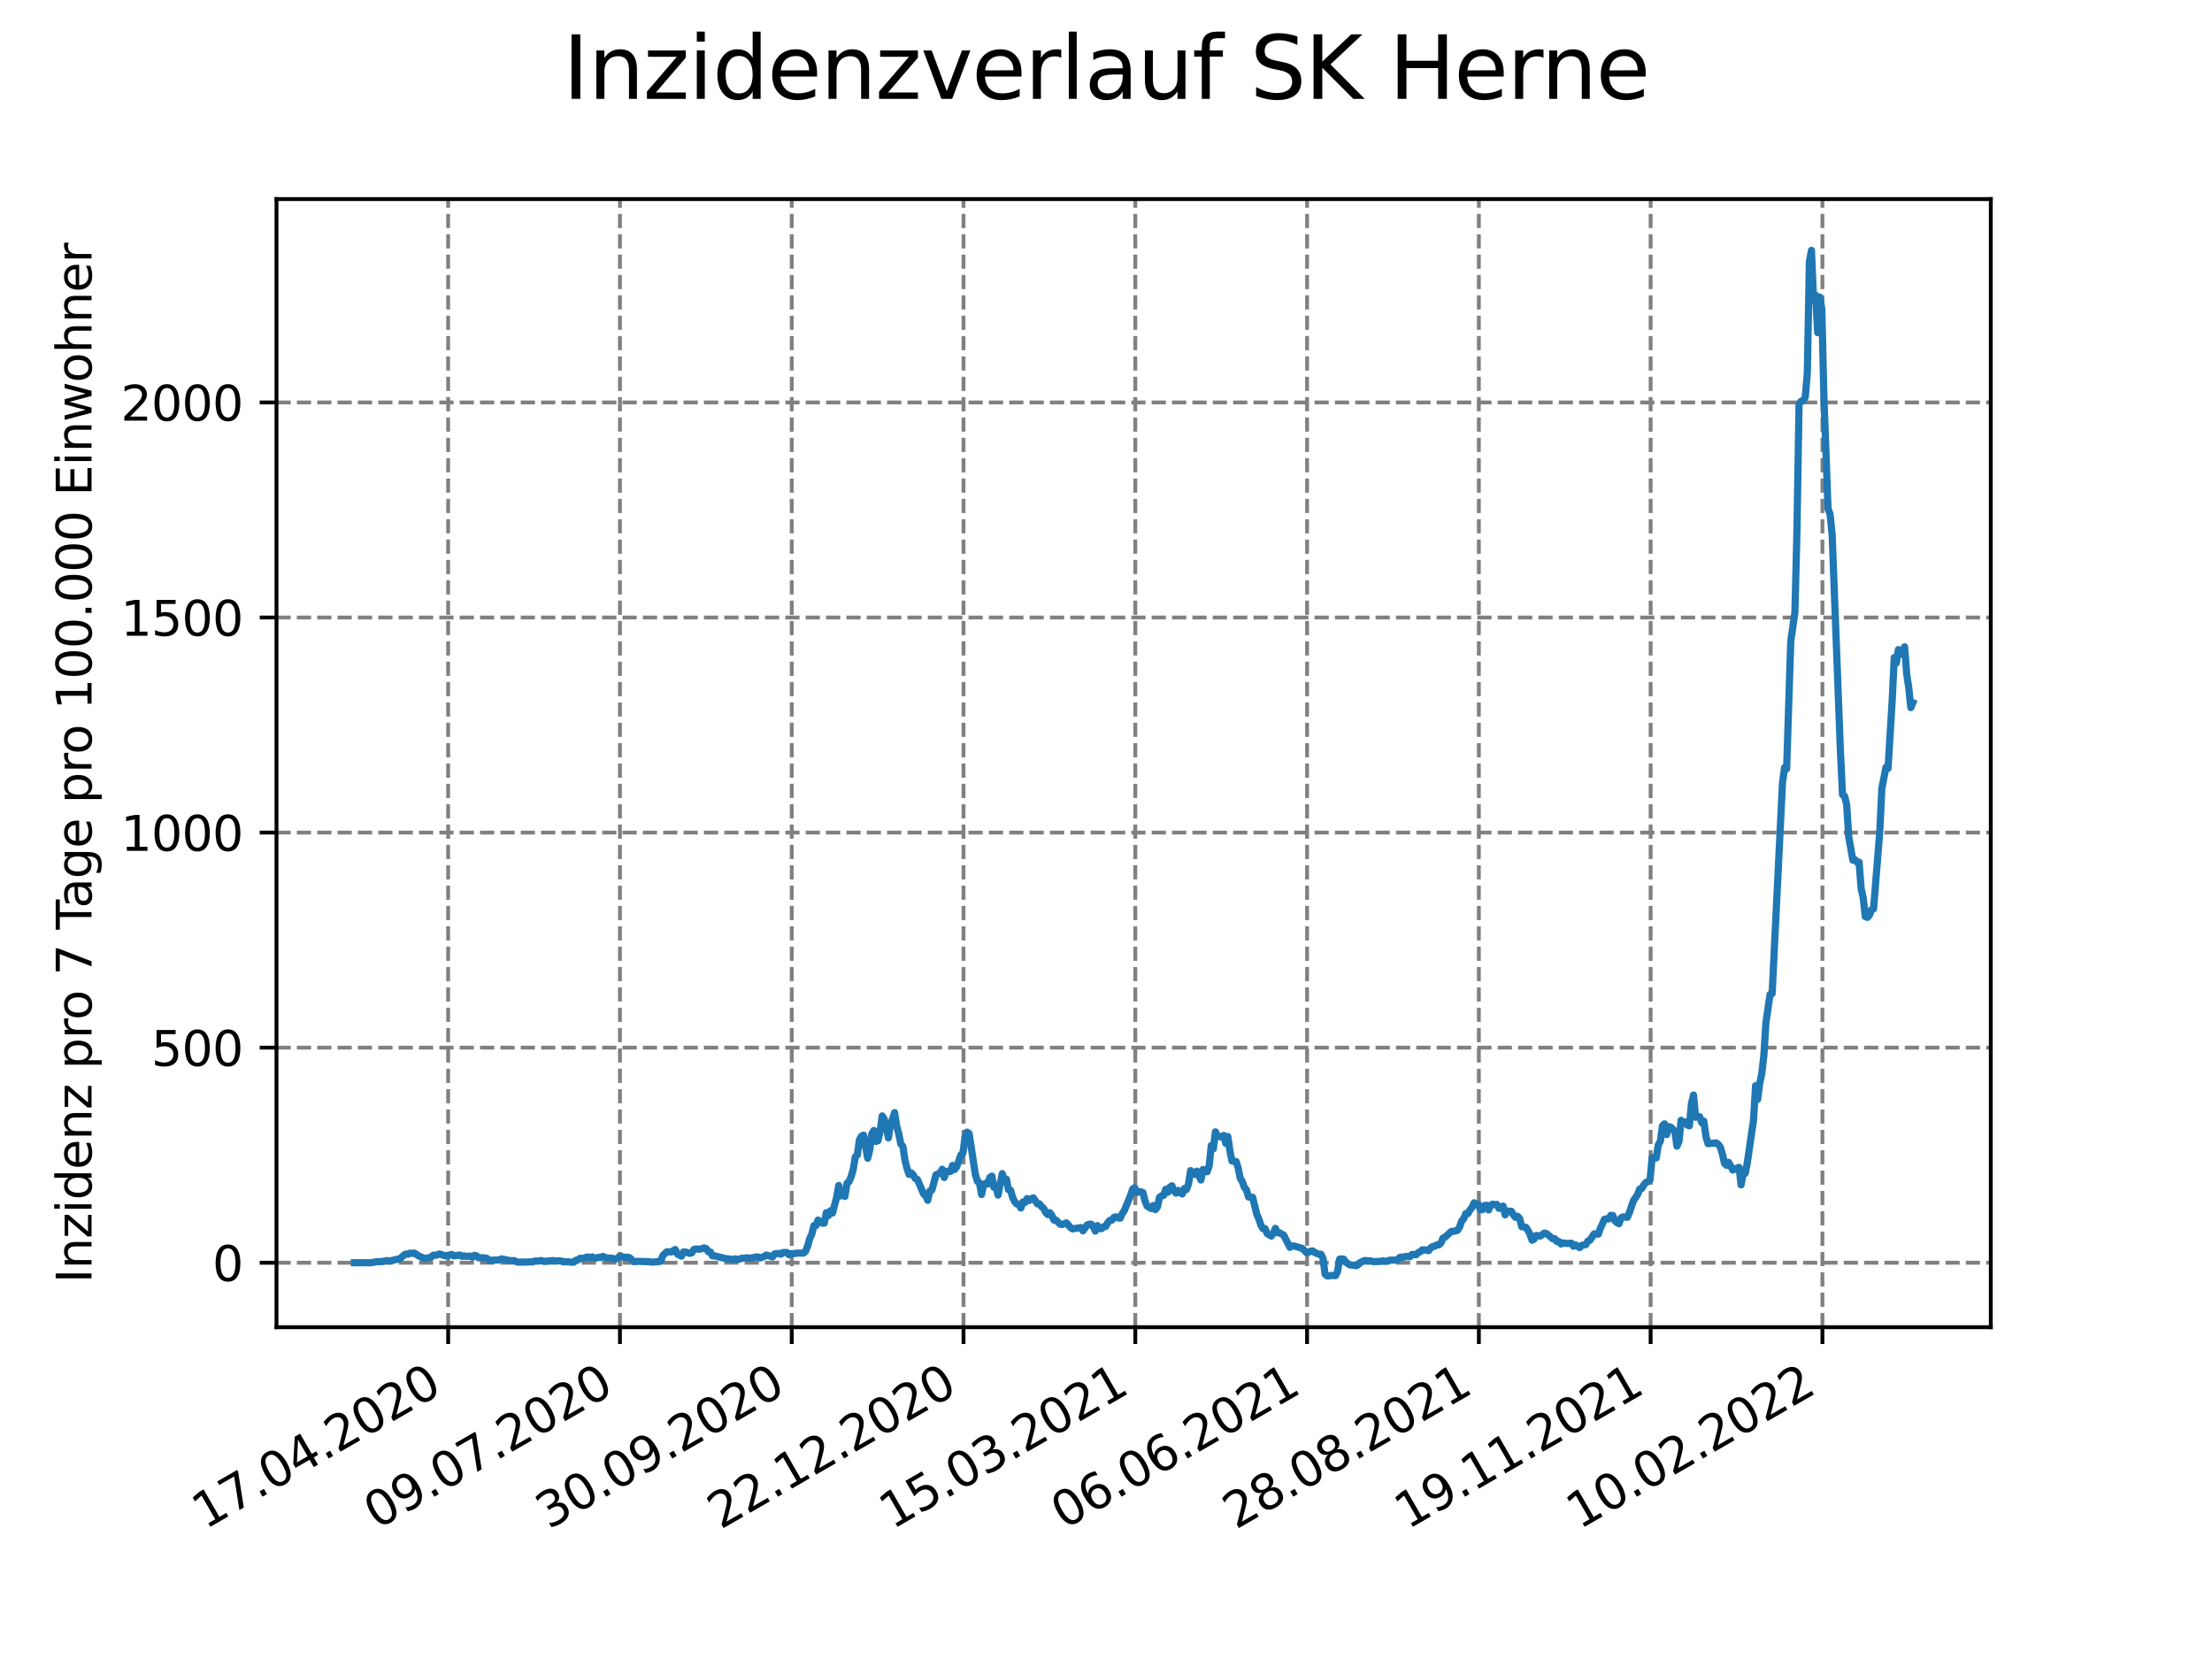 <?xml version="1.0" encoding="utf-8" standalone="no"?>
<!DOCTYPE svg PUBLIC "-//W3C//DTD SVG 1.1//EN"
  "http://www.w3.org/Graphics/SVG/1.1/DTD/svg11.dtd">
<svg xmlns:xlink="http://www.w3.org/1999/xlink" width="460.8pt" height="345.6pt" viewBox="0 0 460.8 345.6" xmlns="http://www.w3.org/2000/svg" version="1.1">
 <defs>
  <style type="text/css">*{stroke-linejoin: round; stroke-linecap: butt}</style>
 </defs>
 <g id="figure_1">
  <g id="patch_1">
   <path d="M 0 345.6 
L 460.8 345.6 
L 460.8 0 
L 0 0 
z
" style="fill: #ffffff"/>
  </g>
  <g id="axes_1">
   <g id="patch_2">
    <path d="M 57.6 276.48 
L 414.72 276.48 
L 414.72 41.472 
L 57.6 41.472 
z
" style="fill: #ffffff"/>
   </g>
   <g id="matplotlib.axis_1">
    <g id="xtick_1">
     <g id="line2d_1">
      <path d="M 93.36 276.48 
L 93.36 41.472 
" clip-path="url(#pdd5b265fa7)" style="fill: none; stroke-dasharray: 2.96,1.28; stroke-dashoffset: 0; stroke: #808080; stroke-width: 0.8"/>
     </g>
     <g id="line2d_2">
      <defs>
       <path id="m4324a66c6d" d="M 0 0 
L 0 3.5 
" style="stroke: #000000; stroke-width: 0.8"/>
      </defs>
      <g>
       <use xlink:href="#m4324a66c6d" x="93.36" y="276.48" style="stroke: #000000; stroke-width: 0.8"/>
      </g>
     </g>
     <g id="text_1">
      <!-- 17.04.2020 -->
      <g transform="translate(42.735 318.689)rotate(-30)scale(0.1 -0.1)">
       <defs>
        <path id="DejaVuSans-31" d="M 794 531 
L 1825 531 
L 1825 4091 
L 703 3866 
L 703 4441 
L 1819 4666 
L 2450 4666 
L 2450 531 
L 3481 531 
L 3481 0 
L 794 0 
L 794 531 
z
" transform="scale(0.016)"/>
        <path id="DejaVuSans-37" d="M 525 4666 
L 3525 4666 
L 3525 4397 
L 1831 0 
L 1172 0 
L 2766 4134 
L 525 4134 
L 525 4666 
z
" transform="scale(0.016)"/>
        <path id="DejaVuSans-2e" d="M 684 794 
L 1344 794 
L 1344 0 
L 684 0 
L 684 794 
z
" transform="scale(0.016)"/>
        <path id="DejaVuSans-30" d="M 2034 4250 
Q 1547 4250 1301 3770 
Q 1056 3291 1056 2328 
Q 1056 1369 1301 889 
Q 1547 409 2034 409 
Q 2525 409 2770 889 
Q 3016 1369 3016 2328 
Q 3016 3291 2770 3770 
Q 2525 4250 2034 4250 
z
M 2034 4750 
Q 2819 4750 3233 4129 
Q 3647 3509 3647 2328 
Q 3647 1150 3233 529 
Q 2819 -91 2034 -91 
Q 1250 -91 836 529 
Q 422 1150 422 2328 
Q 422 3509 836 4129 
Q 1250 4750 2034 4750 
z
" transform="scale(0.016)"/>
        <path id="DejaVuSans-34" d="M 2419 4116 
L 825 1625 
L 2419 1625 
L 2419 4116 
z
M 2253 4666 
L 3047 4666 
L 3047 1625 
L 3713 1625 
L 3713 1100 
L 3047 1100 
L 3047 0 
L 2419 0 
L 2419 1100 
L 313 1100 
L 313 1709 
L 2253 4666 
z
" transform="scale(0.016)"/>
        <path id="DejaVuSans-32" d="M 1228 531 
L 3431 531 
L 3431 0 
L 469 0 
L 469 531 
Q 828 903 1448 1529 
Q 2069 2156 2228 2338 
Q 2531 2678 2651 2914 
Q 2772 3150 2772 3378 
Q 2772 3750 2511 3984 
Q 2250 4219 1831 4219 
Q 1534 4219 1204 4116 
Q 875 4013 500 3803 
L 500 4441 
Q 881 4594 1212 4672 
Q 1544 4750 1819 4750 
Q 2544 4750 2975 4387 
Q 3406 4025 3406 3419 
Q 3406 3131 3298 2873 
Q 3191 2616 2906 2266 
Q 2828 2175 2409 1742 
Q 1991 1309 1228 531 
z
" transform="scale(0.016)"/>
       </defs>
       <use xlink:href="#DejaVuSans-31"/>
       <use xlink:href="#DejaVuSans-37" x="63.623"/>
       <use xlink:href="#DejaVuSans-2e" x="127.246"/>
       <use xlink:href="#DejaVuSans-30" x="159.033"/>
       <use xlink:href="#DejaVuSans-34" x="222.656"/>
       <use xlink:href="#DejaVuSans-2e" x="286.279"/>
       <use xlink:href="#DejaVuSans-32" x="318.066"/>
       <use xlink:href="#DejaVuSans-30" x="381.689"/>
       <use xlink:href="#DejaVuSans-32" x="445.312"/>
       <use xlink:href="#DejaVuSans-30" x="508.936"/>
      </g>
     </g>
    </g>
    <g id="xtick_2">
     <g id="line2d_3">
      <path d="M 129.145 276.48 
L 129.145 41.472 
" clip-path="url(#pdd5b265fa7)" style="fill: none; stroke-dasharray: 2.96,1.28; stroke-dashoffset: 0; stroke: #808080; stroke-width: 0.8"/>
     </g>
     <g id="line2d_4">
      <g>
       <use xlink:href="#m4324a66c6d" x="129.145" y="276.48" style="stroke: #000000; stroke-width: 0.8"/>
      </g>
     </g>
     <g id="text_2">
      <!-- 09.07.2020 -->
      <g transform="translate(78.52 318.689)rotate(-30)scale(0.1 -0.1)">
       <defs>
        <path id="DejaVuSans-39" d="M 703 97 
L 703 672 
Q 941 559 1184 500 
Q 1428 441 1663 441 
Q 2288 441 2617 861 
Q 2947 1281 2994 2138 
Q 2813 1869 2534 1725 
Q 2256 1581 1919 1581 
Q 1219 1581 811 2004 
Q 403 2428 403 3163 
Q 403 3881 828 4315 
Q 1253 4750 1959 4750 
Q 2769 4750 3195 4129 
Q 3622 3509 3622 2328 
Q 3622 1225 3098 567 
Q 2575 -91 1691 -91 
Q 1453 -91 1209 -44 
Q 966 3 703 97 
z
M 1959 2075 
Q 2384 2075 2632 2365 
Q 2881 2656 2881 3163 
Q 2881 3666 2632 3958 
Q 2384 4250 1959 4250 
Q 1534 4250 1286 3958 
Q 1038 3666 1038 3163 
Q 1038 2656 1286 2365 
Q 1534 2075 1959 2075 
z
" transform="scale(0.016)"/>
       </defs>
       <use xlink:href="#DejaVuSans-30"/>
       <use xlink:href="#DejaVuSans-39" x="63.623"/>
       <use xlink:href="#DejaVuSans-2e" x="127.246"/>
       <use xlink:href="#DejaVuSans-30" x="159.033"/>
       <use xlink:href="#DejaVuSans-37" x="222.656"/>
       <use xlink:href="#DejaVuSans-2e" x="286.279"/>
       <use xlink:href="#DejaVuSans-32" x="318.066"/>
       <use xlink:href="#DejaVuSans-30" x="381.689"/>
       <use xlink:href="#DejaVuSans-32" x="445.312"/>
       <use xlink:href="#DejaVuSans-30" x="508.936"/>
      </g>
     </g>
    </g>
    <g id="xtick_3">
     <g id="line2d_5">
      <path d="M 164.931 276.48 
L 164.931 41.472 
" clip-path="url(#pdd5b265fa7)" style="fill: none; stroke-dasharray: 2.96,1.28; stroke-dashoffset: 0; stroke: #808080; stroke-width: 0.8"/>
     </g>
     <g id="line2d_6">
      <g>
       <use xlink:href="#m4324a66c6d" x="164.931" y="276.48" style="stroke: #000000; stroke-width: 0.8"/>
      </g>
     </g>
     <g id="text_3">
      <!-- 30.09.2020 -->
      <g transform="translate(114.306 318.689)rotate(-30)scale(0.1 -0.1)">
       <defs>
        <path id="DejaVuSans-33" d="M 2597 2516 
Q 3050 2419 3304 2112 
Q 3559 1806 3559 1356 
Q 3559 666 3084 287 
Q 2609 -91 1734 -91 
Q 1441 -91 1130 -33 
Q 819 25 488 141 
L 488 750 
Q 750 597 1062 519 
Q 1375 441 1716 441 
Q 2309 441 2620 675 
Q 2931 909 2931 1356 
Q 2931 1769 2642 2001 
Q 2353 2234 1838 2234 
L 1294 2234 
L 1294 2753 
L 1863 2753 
Q 2328 2753 2575 2939 
Q 2822 3125 2822 3475 
Q 2822 3834 2567 4026 
Q 2313 4219 1838 4219 
Q 1578 4219 1281 4162 
Q 984 4106 628 3988 
L 628 4550 
Q 988 4650 1302 4700 
Q 1616 4750 1894 4750 
Q 2613 4750 3031 4423 
Q 3450 4097 3450 3541 
Q 3450 3153 3228 2886 
Q 3006 2619 2597 2516 
z
" transform="scale(0.016)"/>
       </defs>
       <use xlink:href="#DejaVuSans-33"/>
       <use xlink:href="#DejaVuSans-30" x="63.623"/>
       <use xlink:href="#DejaVuSans-2e" x="127.246"/>
       <use xlink:href="#DejaVuSans-30" x="159.033"/>
       <use xlink:href="#DejaVuSans-39" x="222.656"/>
       <use xlink:href="#DejaVuSans-2e" x="286.279"/>
       <use xlink:href="#DejaVuSans-32" x="318.066"/>
       <use xlink:href="#DejaVuSans-30" x="381.689"/>
       <use xlink:href="#DejaVuSans-32" x="445.312"/>
       <use xlink:href="#DejaVuSans-30" x="508.936"/>
      </g>
     </g>
    </g>
    <g id="xtick_4">
     <g id="line2d_7">
      <path d="M 200.716 276.48 
L 200.716 41.472 
" clip-path="url(#pdd5b265fa7)" style="fill: none; stroke-dasharray: 2.96,1.28; stroke-dashoffset: 0; stroke: #808080; stroke-width: 0.8"/>
     </g>
     <g id="line2d_8">
      <g>
       <use xlink:href="#m4324a66c6d" x="200.716" y="276.48" style="stroke: #000000; stroke-width: 0.8"/>
      </g>
     </g>
     <g id="text_4">
      <!-- 22.12.2020 -->
      <g transform="translate(150.091 318.689)rotate(-30)scale(0.1 -0.1)">
       <use xlink:href="#DejaVuSans-32"/>
       <use xlink:href="#DejaVuSans-32" x="63.623"/>
       <use xlink:href="#DejaVuSans-2e" x="127.246"/>
       <use xlink:href="#DejaVuSans-31" x="159.033"/>
       <use xlink:href="#DejaVuSans-32" x="222.656"/>
       <use xlink:href="#DejaVuSans-2e" x="286.279"/>
       <use xlink:href="#DejaVuSans-32" x="318.066"/>
       <use xlink:href="#DejaVuSans-30" x="381.689"/>
       <use xlink:href="#DejaVuSans-32" x="445.312"/>
       <use xlink:href="#DejaVuSans-30" x="508.936"/>
      </g>
     </g>
    </g>
    <g id="xtick_5">
     <g id="line2d_9">
      <path d="M 236.501 276.48 
L 236.501 41.472 
" clip-path="url(#pdd5b265fa7)" style="fill: none; stroke-dasharray: 2.96,1.28; stroke-dashoffset: 0; stroke: #808080; stroke-width: 0.8"/>
     </g>
     <g id="line2d_10">
      <g>
       <use xlink:href="#m4324a66c6d" x="236.501" y="276.48" style="stroke: #000000; stroke-width: 0.8"/>
      </g>
     </g>
     <g id="text_5">
      <!-- 15.03.2021 -->
      <g transform="translate(185.876 318.689)rotate(-30)scale(0.1 -0.1)">
       <defs>
        <path id="DejaVuSans-35" d="M 691 4666 
L 3169 4666 
L 3169 4134 
L 1269 4134 
L 1269 2991 
Q 1406 3038 1543 3061 
Q 1681 3084 1819 3084 
Q 2600 3084 3056 2656 
Q 3513 2228 3513 1497 
Q 3513 744 3044 326 
Q 2575 -91 1722 -91 
Q 1428 -91 1123 -41 
Q 819 9 494 109 
L 494 744 
Q 775 591 1075 516 
Q 1375 441 1709 441 
Q 2250 441 2565 725 
Q 2881 1009 2881 1497 
Q 2881 1984 2565 2268 
Q 2250 2553 1709 2553 
Q 1456 2553 1204 2497 
Q 953 2441 691 2322 
L 691 4666 
z
" transform="scale(0.016)"/>
       </defs>
       <use xlink:href="#DejaVuSans-31"/>
       <use xlink:href="#DejaVuSans-35" x="63.623"/>
       <use xlink:href="#DejaVuSans-2e" x="127.246"/>
       <use xlink:href="#DejaVuSans-30" x="159.033"/>
       <use xlink:href="#DejaVuSans-33" x="222.656"/>
       <use xlink:href="#DejaVuSans-2e" x="286.279"/>
       <use xlink:href="#DejaVuSans-32" x="318.066"/>
       <use xlink:href="#DejaVuSans-30" x="381.689"/>
       <use xlink:href="#DejaVuSans-32" x="445.312"/>
       <use xlink:href="#DejaVuSans-31" x="508.936"/>
      </g>
     </g>
    </g>
    <g id="xtick_6">
     <g id="line2d_11">
      <path d="M 272.287 276.48 
L 272.287 41.472 
" clip-path="url(#pdd5b265fa7)" style="fill: none; stroke-dasharray: 2.96,1.28; stroke-dashoffset: 0; stroke: #808080; stroke-width: 0.8"/>
     </g>
     <g id="line2d_12">
      <g>
       <use xlink:href="#m4324a66c6d" x="272.287" y="276.48" style="stroke: #000000; stroke-width: 0.8"/>
      </g>
     </g>
     <g id="text_6">
      <!-- 06.06.2021 -->
      <g transform="translate(221.661 318.689)rotate(-30)scale(0.1 -0.1)">
       <defs>
        <path id="DejaVuSans-36" d="M 2113 2584 
Q 1688 2584 1439 2293 
Q 1191 2003 1191 1497 
Q 1191 994 1439 701 
Q 1688 409 2113 409 
Q 2538 409 2786 701 
Q 3034 994 3034 1497 
Q 3034 2003 2786 2293 
Q 2538 2584 2113 2584 
z
M 3366 4563 
L 3366 3988 
Q 3128 4100 2886 4159 
Q 2644 4219 2406 4219 
Q 1781 4219 1451 3797 
Q 1122 3375 1075 2522 
Q 1259 2794 1537 2939 
Q 1816 3084 2150 3084 
Q 2853 3084 3261 2657 
Q 3669 2231 3669 1497 
Q 3669 778 3244 343 
Q 2819 -91 2113 -91 
Q 1303 -91 875 529 
Q 447 1150 447 2328 
Q 447 3434 972 4092 
Q 1497 4750 2381 4750 
Q 2619 4750 2861 4703 
Q 3103 4656 3366 4563 
z
" transform="scale(0.016)"/>
       </defs>
       <use xlink:href="#DejaVuSans-30"/>
       <use xlink:href="#DejaVuSans-36" x="63.623"/>
       <use xlink:href="#DejaVuSans-2e" x="127.246"/>
       <use xlink:href="#DejaVuSans-30" x="159.033"/>
       <use xlink:href="#DejaVuSans-36" x="222.656"/>
       <use xlink:href="#DejaVuSans-2e" x="286.279"/>
       <use xlink:href="#DejaVuSans-32" x="318.066"/>
       <use xlink:href="#DejaVuSans-30" x="381.689"/>
       <use xlink:href="#DejaVuSans-32" x="445.312"/>
       <use xlink:href="#DejaVuSans-31" x="508.936"/>
      </g>
     </g>
    </g>
    <g id="xtick_7">
     <g id="line2d_13">
      <path d="M 308.072 276.48 
L 308.072 41.472 
" clip-path="url(#pdd5b265fa7)" style="fill: none; stroke-dasharray: 2.96,1.28; stroke-dashoffset: 0; stroke: #808080; stroke-width: 0.8"/>
     </g>
     <g id="line2d_14">
      <g>
       <use xlink:href="#m4324a66c6d" x="308.072" y="276.48" style="stroke: #000000; stroke-width: 0.8"/>
      </g>
     </g>
     <g id="text_7">
      <!-- 28.08.2021 -->
      <g transform="translate(257.447 318.689)rotate(-30)scale(0.1 -0.1)">
       <defs>
        <path id="DejaVuSans-38" d="M 2034 2216 
Q 1584 2216 1326 1975 
Q 1069 1734 1069 1313 
Q 1069 891 1326 650 
Q 1584 409 2034 409 
Q 2484 409 2743 651 
Q 3003 894 3003 1313 
Q 3003 1734 2745 1975 
Q 2488 2216 2034 2216 
z
M 1403 2484 
Q 997 2584 770 2862 
Q 544 3141 544 3541 
Q 544 4100 942 4425 
Q 1341 4750 2034 4750 
Q 2731 4750 3128 4425 
Q 3525 4100 3525 3541 
Q 3525 3141 3298 2862 
Q 3072 2584 2669 2484 
Q 3125 2378 3379 2068 
Q 3634 1759 3634 1313 
Q 3634 634 3220 271 
Q 2806 -91 2034 -91 
Q 1263 -91 848 271 
Q 434 634 434 1313 
Q 434 1759 690 2068 
Q 947 2378 1403 2484 
z
M 1172 3481 
Q 1172 3119 1398 2916 
Q 1625 2713 2034 2713 
Q 2441 2713 2670 2916 
Q 2900 3119 2900 3481 
Q 2900 3844 2670 4047 
Q 2441 4250 2034 4250 
Q 1625 4250 1398 4047 
Q 1172 3844 1172 3481 
z
" transform="scale(0.016)"/>
       </defs>
       <use xlink:href="#DejaVuSans-32"/>
       <use xlink:href="#DejaVuSans-38" x="63.623"/>
       <use xlink:href="#DejaVuSans-2e" x="127.246"/>
       <use xlink:href="#DejaVuSans-30" x="159.033"/>
       <use xlink:href="#DejaVuSans-38" x="222.656"/>
       <use xlink:href="#DejaVuSans-2e" x="286.279"/>
       <use xlink:href="#DejaVuSans-32" x="318.066"/>
       <use xlink:href="#DejaVuSans-30" x="381.689"/>
       <use xlink:href="#DejaVuSans-32" x="445.312"/>
       <use xlink:href="#DejaVuSans-31" x="508.936"/>
      </g>
     </g>
    </g>
    <g id="xtick_8">
     <g id="line2d_15">
      <path d="M 343.857 276.48 
L 343.857 41.472 
" clip-path="url(#pdd5b265fa7)" style="fill: none; stroke-dasharray: 2.96,1.28; stroke-dashoffset: 0; stroke: #808080; stroke-width: 0.8"/>
     </g>
     <g id="line2d_16">
      <g>
       <use xlink:href="#m4324a66c6d" x="343.857" y="276.48" style="stroke: #000000; stroke-width: 0.8"/>
      </g>
     </g>
     <g id="text_8">
      <!-- 19.11.2021 -->
      <g transform="translate(293.232 318.689)rotate(-30)scale(0.1 -0.1)">
       <use xlink:href="#DejaVuSans-31"/>
       <use xlink:href="#DejaVuSans-39" x="63.623"/>
       <use xlink:href="#DejaVuSans-2e" x="127.246"/>
       <use xlink:href="#DejaVuSans-31" x="159.033"/>
       <use xlink:href="#DejaVuSans-31" x="222.656"/>
       <use xlink:href="#DejaVuSans-2e" x="286.279"/>
       <use xlink:href="#DejaVuSans-32" x="318.066"/>
       <use xlink:href="#DejaVuSans-30" x="381.689"/>
       <use xlink:href="#DejaVuSans-32" x="445.312"/>
       <use xlink:href="#DejaVuSans-31" x="508.936"/>
      </g>
     </g>
    </g>
    <g id="xtick_9">
     <g id="line2d_17">
      <path d="M 379.643 276.48 
L 379.643 41.472 
" clip-path="url(#pdd5b265fa7)" style="fill: none; stroke-dasharray: 2.96,1.28; stroke-dashoffset: 0; stroke: #808080; stroke-width: 0.8"/>
     </g>
     <g id="line2d_18">
      <g>
       <use xlink:href="#m4324a66c6d" x="379.643" y="276.48" style="stroke: #000000; stroke-width: 0.8"/>
      </g>
     </g>
     <g id="text_9">
      <!-- 10.02.2022 -->
      <g transform="translate(329.017 318.689)rotate(-30)scale(0.1 -0.1)">
       <use xlink:href="#DejaVuSans-31"/>
       <use xlink:href="#DejaVuSans-30" x="63.623"/>
       <use xlink:href="#DejaVuSans-2e" x="127.246"/>
       <use xlink:href="#DejaVuSans-30" x="159.033"/>
       <use xlink:href="#DejaVuSans-32" x="222.656"/>
       <use xlink:href="#DejaVuSans-2e" x="286.279"/>
       <use xlink:href="#DejaVuSans-32" x="318.066"/>
       <use xlink:href="#DejaVuSans-30" x="381.689"/>
       <use xlink:href="#DejaVuSans-32" x="445.312"/>
       <use xlink:href="#DejaVuSans-32" x="508.936"/>
      </g>
     </g>
    </g>
   </g>
   <g id="matplotlib.axis_2">
    <g id="ytick_1">
     <g id="line2d_19">
      <path d="M 57.6 263.049 
L 414.72 263.049 
" clip-path="url(#pdd5b265fa7)" style="fill: none; stroke-dasharray: 2.96,1.28; stroke-dashoffset: 0; stroke: #808080; stroke-width: 0.8"/>
     </g>
     <g id="line2d_20">
      <defs>
       <path id="md3fdc25070" d="M 0 0 
L -3.5 0 
" style="stroke: #000000; stroke-width: 0.8"/>
      </defs>
      <g>
       <use xlink:href="#md3fdc25070" x="57.6" y="263.049" style="stroke: #000000; stroke-width: 0.8"/>
      </g>
     </g>
     <g id="text_10">
      <!-- 0 -->
      <g transform="translate(44.237 266.848)scale(0.1 -0.1)">
       <use xlink:href="#DejaVuSans-30"/>
      </g>
     </g>
    </g>
    <g id="ytick_2">
     <g id="line2d_21">
      <path d="M 57.6 218.244 
L 414.72 218.244 
" clip-path="url(#pdd5b265fa7)" style="fill: none; stroke-dasharray: 2.96,1.28; stroke-dashoffset: 0; stroke: #808080; stroke-width: 0.8"/>
     </g>
     <g id="line2d_22">
      <g>
       <use xlink:href="#md3fdc25070" x="57.6" y="218.244" style="stroke: #000000; stroke-width: 0.8"/>
      </g>
     </g>
     <g id="text_11">
      <!-- 500 -->
      <g transform="translate(31.512 222.043)scale(0.1 -0.1)">
       <use xlink:href="#DejaVuSans-35"/>
       <use xlink:href="#DejaVuSans-30" x="63.623"/>
       <use xlink:href="#DejaVuSans-30" x="127.246"/>
      </g>
     </g>
    </g>
    <g id="ytick_3">
     <g id="line2d_23">
      <path d="M 57.6 173.439 
L 414.72 173.439 
" clip-path="url(#pdd5b265fa7)" style="fill: none; stroke-dasharray: 2.96,1.28; stroke-dashoffset: 0; stroke: #808080; stroke-width: 0.8"/>
     </g>
     <g id="line2d_24">
      <g>
       <use xlink:href="#md3fdc25070" x="57.6" y="173.439" style="stroke: #000000; stroke-width: 0.8"/>
      </g>
     </g>
     <g id="text_12">
      <!-- 1000 -->
      <g transform="translate(25.15 177.238)scale(0.1 -0.1)">
       <use xlink:href="#DejaVuSans-31"/>
       <use xlink:href="#DejaVuSans-30" x="63.623"/>
       <use xlink:href="#DejaVuSans-30" x="127.246"/>
       <use xlink:href="#DejaVuSans-30" x="190.869"/>
      </g>
     </g>
    </g>
    <g id="ytick_4">
     <g id="line2d_25">
      <path d="M 57.6 128.634 
L 414.72 128.634 
" clip-path="url(#pdd5b265fa7)" style="fill: none; stroke-dasharray: 2.96,1.28; stroke-dashoffset: 0; stroke: #808080; stroke-width: 0.8"/>
     </g>
     <g id="line2d_26">
      <g>
       <use xlink:href="#md3fdc25070" x="57.6" y="128.634" style="stroke: #000000; stroke-width: 0.8"/>
      </g>
     </g>
     <g id="text_13">
      <!-- 1500 -->
      <g transform="translate(25.15 132.434)scale(0.1 -0.1)">
       <use xlink:href="#DejaVuSans-31"/>
       <use xlink:href="#DejaVuSans-35" x="63.623"/>
       <use xlink:href="#DejaVuSans-30" x="127.246"/>
       <use xlink:href="#DejaVuSans-30" x="190.869"/>
      </g>
     </g>
    </g>
    <g id="ytick_5">
     <g id="line2d_27">
      <path d="M 57.6 83.83 
L 414.72 83.83 
" clip-path="url(#pdd5b265fa7)" style="fill: none; stroke-dasharray: 2.96,1.28; stroke-dashoffset: 0; stroke: #808080; stroke-width: 0.8"/>
     </g>
     <g id="line2d_28">
      <g>
       <use xlink:href="#md3fdc25070" x="57.6" y="83.83" style="stroke: #000000; stroke-width: 0.8"/>
      </g>
     </g>
     <g id="text_14">
      <!-- 2000 -->
      <g transform="translate(25.15 87.629)scale(0.1 -0.1)">
       <use xlink:href="#DejaVuSans-32"/>
       <use xlink:href="#DejaVuSans-30" x="63.623"/>
       <use xlink:href="#DejaVuSans-30" x="127.246"/>
       <use xlink:href="#DejaVuSans-30" x="190.869"/>
      </g>
     </g>
    </g>
    <g id="text_15">
     <!-- Inzidenz pro 7 Tage pro 100.000 Einwohner -->
     <g transform="translate(19.07 267.301)rotate(-90)scale(0.1 -0.1)">
      <defs>
       <path id="DejaVuSans-49" d="M 628 4666 
L 1259 4666 
L 1259 0 
L 628 0 
L 628 4666 
z
" transform="scale(0.016)"/>
       <path id="DejaVuSans-6e" d="M 3513 2113 
L 3513 0 
L 2938 0 
L 2938 2094 
Q 2938 2591 2744 2837 
Q 2550 3084 2163 3084 
Q 1697 3084 1428 2787 
Q 1159 2491 1159 1978 
L 1159 0 
L 581 0 
L 581 3500 
L 1159 3500 
L 1159 2956 
Q 1366 3272 1645 3428 
Q 1925 3584 2291 3584 
Q 2894 3584 3203 3211 
Q 3513 2838 3513 2113 
z
" transform="scale(0.016)"/>
       <path id="DejaVuSans-7a" d="M 353 3500 
L 3084 3500 
L 3084 2975 
L 922 459 
L 3084 459 
L 3084 0 
L 275 0 
L 275 525 
L 2438 3041 
L 353 3041 
L 353 3500 
z
" transform="scale(0.016)"/>
       <path id="DejaVuSans-69" d="M 603 3500 
L 1178 3500 
L 1178 0 
L 603 0 
L 603 3500 
z
M 603 4863 
L 1178 4863 
L 1178 4134 
L 603 4134 
L 603 4863 
z
" transform="scale(0.016)"/>
       <path id="DejaVuSans-64" d="M 2906 2969 
L 2906 4863 
L 3481 4863 
L 3481 0 
L 2906 0 
L 2906 525 
Q 2725 213 2448 61 
Q 2172 -91 1784 -91 
Q 1150 -91 751 415 
Q 353 922 353 1747 
Q 353 2572 751 3078 
Q 1150 3584 1784 3584 
Q 2172 3584 2448 3432 
Q 2725 3281 2906 2969 
z
M 947 1747 
Q 947 1113 1208 752 
Q 1469 391 1925 391 
Q 2381 391 2643 752 
Q 2906 1113 2906 1747 
Q 2906 2381 2643 2742 
Q 2381 3103 1925 3103 
Q 1469 3103 1208 2742 
Q 947 2381 947 1747 
z
" transform="scale(0.016)"/>
       <path id="DejaVuSans-65" d="M 3597 1894 
L 3597 1613 
L 953 1613 
Q 991 1019 1311 708 
Q 1631 397 2203 397 
Q 2534 397 2845 478 
Q 3156 559 3463 722 
L 3463 178 
Q 3153 47 2828 -22 
Q 2503 -91 2169 -91 
Q 1331 -91 842 396 
Q 353 884 353 1716 
Q 353 2575 817 3079 
Q 1281 3584 2069 3584 
Q 2775 3584 3186 3129 
Q 3597 2675 3597 1894 
z
M 3022 2063 
Q 3016 2534 2758 2815 
Q 2500 3097 2075 3097 
Q 1594 3097 1305 2825 
Q 1016 2553 972 2059 
L 3022 2063 
z
" transform="scale(0.016)"/>
       <path id="DejaVuSans-20" transform="scale(0.016)"/>
       <path id="DejaVuSans-70" d="M 1159 525 
L 1159 -1331 
L 581 -1331 
L 581 3500 
L 1159 3500 
L 1159 2969 
Q 1341 3281 1617 3432 
Q 1894 3584 2278 3584 
Q 2916 3584 3314 3078 
Q 3713 2572 3713 1747 
Q 3713 922 3314 415 
Q 2916 -91 2278 -91 
Q 1894 -91 1617 61 
Q 1341 213 1159 525 
z
M 3116 1747 
Q 3116 2381 2855 2742 
Q 2594 3103 2138 3103 
Q 1681 3103 1420 2742 
Q 1159 2381 1159 1747 
Q 1159 1113 1420 752 
Q 1681 391 2138 391 
Q 2594 391 2855 752 
Q 3116 1113 3116 1747 
z
" transform="scale(0.016)"/>
       <path id="DejaVuSans-72" d="M 2631 2963 
Q 2534 3019 2420 3045 
Q 2306 3072 2169 3072 
Q 1681 3072 1420 2755 
Q 1159 2438 1159 1844 
L 1159 0 
L 581 0 
L 581 3500 
L 1159 3500 
L 1159 2956 
Q 1341 3275 1631 3429 
Q 1922 3584 2338 3584 
Q 2397 3584 2469 3576 
Q 2541 3569 2628 3553 
L 2631 2963 
z
" transform="scale(0.016)"/>
       <path id="DejaVuSans-6f" d="M 1959 3097 
Q 1497 3097 1228 2736 
Q 959 2375 959 1747 
Q 959 1119 1226 758 
Q 1494 397 1959 397 
Q 2419 397 2687 759 
Q 2956 1122 2956 1747 
Q 2956 2369 2687 2733 
Q 2419 3097 1959 3097 
z
M 1959 3584 
Q 2709 3584 3137 3096 
Q 3566 2609 3566 1747 
Q 3566 888 3137 398 
Q 2709 -91 1959 -91 
Q 1206 -91 779 398 
Q 353 888 353 1747 
Q 353 2609 779 3096 
Q 1206 3584 1959 3584 
z
" transform="scale(0.016)"/>
       <path id="DejaVuSans-54" d="M -19 4666 
L 3928 4666 
L 3928 4134 
L 2272 4134 
L 2272 0 
L 1638 0 
L 1638 4134 
L -19 4134 
L -19 4666 
z
" transform="scale(0.016)"/>
       <path id="DejaVuSans-61" d="M 2194 1759 
Q 1497 1759 1228 1600 
Q 959 1441 959 1056 
Q 959 750 1161 570 
Q 1363 391 1709 391 
Q 2188 391 2477 730 
Q 2766 1069 2766 1631 
L 2766 1759 
L 2194 1759 
z
M 3341 1997 
L 3341 0 
L 2766 0 
L 2766 531 
Q 2569 213 2275 61 
Q 1981 -91 1556 -91 
Q 1019 -91 701 211 
Q 384 513 384 1019 
Q 384 1609 779 1909 
Q 1175 2209 1959 2209 
L 2766 2209 
L 2766 2266 
Q 2766 2663 2505 2880 
Q 2244 3097 1772 3097 
Q 1472 3097 1187 3025 
Q 903 2953 641 2809 
L 641 3341 
Q 956 3463 1253 3523 
Q 1550 3584 1831 3584 
Q 2591 3584 2966 3190 
Q 3341 2797 3341 1997 
z
" transform="scale(0.016)"/>
       <path id="DejaVuSans-67" d="M 2906 1791 
Q 2906 2416 2648 2759 
Q 2391 3103 1925 3103 
Q 1463 3103 1205 2759 
Q 947 2416 947 1791 
Q 947 1169 1205 825 
Q 1463 481 1925 481 
Q 2391 481 2648 825 
Q 2906 1169 2906 1791 
z
M 3481 434 
Q 3481 -459 3084 -895 
Q 2688 -1331 1869 -1331 
Q 1566 -1331 1297 -1286 
Q 1028 -1241 775 -1147 
L 775 -588 
Q 1028 -725 1275 -790 
Q 1522 -856 1778 -856 
Q 2344 -856 2625 -561 
Q 2906 -266 2906 331 
L 2906 616 
Q 2728 306 2450 153 
Q 2172 0 1784 0 
Q 1141 0 747 490 
Q 353 981 353 1791 
Q 353 2603 747 3093 
Q 1141 3584 1784 3584 
Q 2172 3584 2450 3431 
Q 2728 3278 2906 2969 
L 2906 3500 
L 3481 3500 
L 3481 434 
z
" transform="scale(0.016)"/>
       <path id="DejaVuSans-45" d="M 628 4666 
L 3578 4666 
L 3578 4134 
L 1259 4134 
L 1259 2753 
L 3481 2753 
L 3481 2222 
L 1259 2222 
L 1259 531 
L 3634 531 
L 3634 0 
L 628 0 
L 628 4666 
z
" transform="scale(0.016)"/>
       <path id="DejaVuSans-77" d="M 269 3500 
L 844 3500 
L 1563 769 
L 2278 3500 
L 2956 3500 
L 3675 769 
L 4391 3500 
L 4966 3500 
L 4050 0 
L 3372 0 
L 2619 2869 
L 1863 0 
L 1184 0 
L 269 3500 
z
" transform="scale(0.016)"/>
       <path id="DejaVuSans-68" d="M 3513 2113 
L 3513 0 
L 2938 0 
L 2938 2094 
Q 2938 2591 2744 2837 
Q 2550 3084 2163 3084 
Q 1697 3084 1428 2787 
Q 1159 2491 1159 1978 
L 1159 0 
L 581 0 
L 581 4863 
L 1159 4863 
L 1159 2956 
Q 1366 3272 1645 3428 
Q 1925 3584 2291 3584 
Q 2894 3584 3203 3211 
Q 3513 2838 3513 2113 
z
" transform="scale(0.016)"/>
      </defs>
      <use xlink:href="#DejaVuSans-49"/>
      <use xlink:href="#DejaVuSans-6e" x="29.492"/>
      <use xlink:href="#DejaVuSans-7a" x="92.871"/>
      <use xlink:href="#DejaVuSans-69" x="145.361"/>
      <use xlink:href="#DejaVuSans-64" x="173.145"/>
      <use xlink:href="#DejaVuSans-65" x="236.621"/>
      <use xlink:href="#DejaVuSans-6e" x="298.145"/>
      <use xlink:href="#DejaVuSans-7a" x="361.523"/>
      <use xlink:href="#DejaVuSans-20" x="414.014"/>
      <use xlink:href="#DejaVuSans-70" x="445.801"/>
      <use xlink:href="#DejaVuSans-72" x="509.277"/>
      <use xlink:href="#DejaVuSans-6f" x="548.141"/>
      <use xlink:href="#DejaVuSans-20" x="609.322"/>
      <use xlink:href="#DejaVuSans-37" x="641.109"/>
      <use xlink:href="#DejaVuSans-20" x="704.732"/>
      <use xlink:href="#DejaVuSans-54" x="736.52"/>
      <use xlink:href="#DejaVuSans-61" x="781.104"/>
      <use xlink:href="#DejaVuSans-67" x="842.383"/>
      <use xlink:href="#DejaVuSans-65" x="905.859"/>
      <use xlink:href="#DejaVuSans-20" x="967.383"/>
      <use xlink:href="#DejaVuSans-70" x="999.17"/>
      <use xlink:href="#DejaVuSans-72" x="1062.646"/>
      <use xlink:href="#DejaVuSans-6f" x="1101.51"/>
      <use xlink:href="#DejaVuSans-20" x="1162.691"/>
      <use xlink:href="#DejaVuSans-31" x="1194.479"/>
      <use xlink:href="#DejaVuSans-30" x="1258.102"/>
      <use xlink:href="#DejaVuSans-30" x="1321.725"/>
      <use xlink:href="#DejaVuSans-2e" x="1385.348"/>
      <use xlink:href="#DejaVuSans-30" x="1417.135"/>
      <use xlink:href="#DejaVuSans-30" x="1480.758"/>
      <use xlink:href="#DejaVuSans-30" x="1544.381"/>
      <use xlink:href="#DejaVuSans-20" x="1608.004"/>
      <use xlink:href="#DejaVuSans-45" x="1639.791"/>
      <use xlink:href="#DejaVuSans-69" x="1702.975"/>
      <use xlink:href="#DejaVuSans-6e" x="1730.758"/>
      <use xlink:href="#DejaVuSans-77" x="1794.137"/>
      <use xlink:href="#DejaVuSans-6f" x="1875.924"/>
      <use xlink:href="#DejaVuSans-68" x="1937.105"/>
      <use xlink:href="#DejaVuSans-6e" x="2000.484"/>
      <use xlink:href="#DejaVuSans-65" x="2063.863"/>
      <use xlink:href="#DejaVuSans-72" x="2125.387"/>
     </g>
    </g>
   </g>
   <g id="line2d_29">
    <path d="M 73.833 263.049 
L 77.282 263.049 
L 78.575 262.819 
L 79.438 262.819 
L 80.731 262.59 
L 81.162 262.705 
L 83.318 262.189 
L 84.18 261.445 
L 84.611 261.216 
L 85.043 261.273 
L 85.474 261.044 
L 85.905 261.101 
L 86.336 261.044 
L 87.198 261.617 
L 88.492 262.189 
L 89.785 261.903 
L 90.216 261.502 
L 91.079 261.445 
L 91.51 261.216 
L 92.803 261.617 
L 93.666 261.445 
L 94.097 261.33 
L 94.528 261.617 
L 95.821 261.445 
L 96.252 261.731 
L 96.684 261.617 
L 97.115 261.731 
L 97.977 261.674 
L 98.408 261.903 
L 98.839 261.502 
L 99.27 261.617 
L 99.702 262.018 
L 100.564 262.018 
L 101.426 262.132 
L 101.857 262.533 
L 104.013 262.476 
L 104.444 262.247 
L 106.169 262.59 
L 106.6 262.648 
L 107.031 262.59 
L 107.893 262.934 
L 110.911 262.877 
L 111.343 262.705 
L 112.205 262.705 
L 112.636 262.59 
L 113.498 262.762 
L 115.223 262.59 
L 115.654 262.705 
L 116.516 262.648 
L 116.948 262.705 
L 117.379 262.877 
L 117.81 262.819 
L 119.103 262.934 
L 119.534 262.934 
L 119.966 262.533 
L 120.397 262.476 
L 120.828 262.132 
L 121.69 262.132 
L 122.121 261.903 
L 122.552 261.846 
L 122.984 262.018 
L 123.415 261.846 
L 123.846 262.075 
L 124.277 262.075 
L 124.708 261.903 
L 125.139 261.96 
L 125.571 261.731 
L 126.433 262.075 
L 127.295 262.075 
L 128.157 262.304 
L 128.589 262.132 
L 129.02 261.731 
L 129.451 261.731 
L 129.882 261.903 
L 130.744 261.903 
L 131.175 262.018 
L 132.038 262.819 
L 132.9 262.762 
L 135.056 262.819 
L 135.918 262.934 
L 137.643 262.762 
L 138.074 261.559 
L 138.936 260.757 
L 139.798 260.815 
L 140.661 260.299 
L 141.092 261.216 
L 141.954 261.674 
L 142.385 260.815 
L 142.816 260.815 
L 143.679 261.101 
L 144.11 260.987 
L 144.541 260.299 
L 144.972 260.185 
L 145.834 260.242 
L 146.697 259.956 
L 147.128 260.127 
L 147.559 260.757 
L 147.99 260.815 
L 148.421 261.617 
L 148.853 261.617 
L 151.439 262.247 
L 151.871 262.247 
L 152.733 262.418 
L 153.164 262.247 
L 153.595 262.361 
L 154.026 262.304 
L 154.457 262.132 
L 155.32 262.075 
L 155.751 262.018 
L 156.182 262.132 
L 157.475 261.846 
L 157.907 261.846 
L 158.338 262.075 
L 159.2 261.731 
L 159.631 261.445 
L 160.925 261.846 
L 161.356 261.216 
L 162.218 261.101 
L 162.649 261.273 
L 163.08 260.929 
L 163.943 260.929 
L 164.374 261.387 
L 164.805 261.158 
L 165.236 261.158 
L 166.098 261.044 
L 167.392 261.044 
L 167.823 260.643 
L 168.254 259.555 
L 168.685 258.008 
L 169.116 257.092 
L 169.548 255.316 
L 169.979 255.316 
L 170.41 254.171 
L 171.272 254.801 
L 171.703 254.801 
L 172.135 252.624 
L 172.566 253.254 
L 172.997 252.223 
L 173.428 252.681 
L 174.29 249.417 
L 174.721 246.954 
L 175.153 249.13 
L 175.584 248.214 
L 176.015 249.245 
L 176.446 246.495 
L 176.877 246.152 
L 177.308 245.121 
L 177.739 243.632 
L 178.171 240.997 
L 178.602 240.596 
L 179.033 237.446 
L 179.464 236.701 
L 179.895 236.472 
L 180.757 241.283 
L 181.189 239.565 
L 181.62 236.186 
L 182.051 235.498 
L 182.482 237.789 
L 182.913 237.617 
L 183.344 235.67 
L 183.776 232.463 
L 184.207 233.15 
L 184.638 234.754 
L 185.069 237.045 
L 185.5 234.181 
L 185.931 233.15 
L 186.362 231.775 
L 186.794 234.582 
L 187.225 236.186 
L 187.656 238.305 
L 188.087 238.82 
L 188.518 241.684 
L 188.949 243.402 
L 189.38 244.663 
L 189.812 244.319 
L 190.243 244.777 
L 190.674 245.522 
L 191.105 245.694 
L 191.967 247.698 
L 192.398 248.729 
L 192.83 249.073 
L 193.261 250.047 
L 193.692 248.099 
L 194.123 247.927 
L 194.985 244.72 
L 195.848 244.376 
L 196.279 243.574 
L 196.71 245.293 
L 197.141 244.033 
L 198.003 244.033 
L 198.435 242.772 
L 198.866 243.632 
L 199.297 243.059 
L 200.159 240.596 
L 200.59 240.252 
L 201.021 237.045 
L 201.453 235.842 
L 201.884 236.128 
L 203.177 244.605 
L 203.608 246.094 
L 204.039 246.381 
L 204.471 248.844 
L 204.902 246.782 
L 205.333 246.495 
L 205.764 246.667 
L 206.195 245.293 
L 206.626 245.006 
L 207.058 247.355 
L 207.489 247.183 
L 207.92 248.958 
L 208.782 244.491 
L 209.213 245.808 
L 209.644 245.636 
L 210.076 247.813 
L 210.507 247.927 
L 210.938 249.417 
L 211.369 250.333 
L 211.8 250.791 
L 212.231 250.906 
L 212.662 251.65 
L 213.094 250.39 
L 213.525 250.505 
L 213.956 249.703 
L 214.387 250.104 
L 214.818 249.703 
L 215.249 249.531 
L 216.112 250.791 
L 216.543 250.791 
L 216.974 251.364 
L 217.405 251.708 
L 217.836 252.567 
L 218.267 253.025 
L 218.699 252.624 
L 219.13 253.197 
L 219.561 254.171 
L 219.992 254.171 
L 220.854 255.03 
L 221.285 255.087 
L 222.148 254.743 
L 223.01 255.717 
L 223.441 256.003 
L 225.166 255.717 
L 225.597 256.404 
L 226.459 255.202 
L 226.89 255.03 
L 227.321 255.03 
L 227.753 255.545 
L 228.184 256.462 
L 228.615 255.316 
L 229.046 255.946 
L 229.477 255.946 
L 229.908 255.545 
L 230.339 255.488 
L 230.771 254.686 
L 231.202 254.228 
L 231.633 254.171 
L 232.064 253.598 
L 232.495 253.483 
L 232.926 253.712 
L 233.358 253.77 
L 233.789 252.796 
L 234.22 252.166 
L 235.513 249.016 
L 235.944 247.698 
L 236.376 247.412 
L 236.807 248.443 
L 237.238 248.271 
L 237.669 248.271 
L 238.1 248.443 
L 238.531 250.218 
L 238.962 251.249 
L 239.825 251.765 
L 240.256 251.135 
L 240.687 251.994 
L 241.118 251.421 
L 241.549 249.417 
L 241.981 249.13 
L 242.412 249.016 
L 242.843 247.756 
L 243.274 248.386 
L 243.705 247.297 
L 244.136 247.011 
L 244.567 248.099 
L 244.999 248.557 
L 245.43 247.985 
L 245.861 248.443 
L 246.292 248.729 
L 246.723 247.584 
L 247.154 247.813 
L 247.585 246.667 
L 248.017 243.861 
L 248.448 244.548 
L 248.879 244.663 
L 249.31 243.975 
L 250.172 245.808 
L 250.603 243.632 
L 251.035 244.09 
L 251.466 244.09 
L 251.897 242.83 
L 252.328 238.648 
L 252.759 239.336 
L 253.19 235.785 
L 253.621 236.644 
L 254.053 236.816 
L 254.484 236.816 
L 254.915 236.529 
L 255.346 238.19 
L 255.777 236.758 
L 256.208 239.737 
L 256.64 241.856 
L 257.502 241.971 
L 257.933 243.288 
L 258.364 245.464 
L 258.795 246.152 
L 259.226 247.355 
L 259.658 247.87 
L 260.089 249.359 
L 260.951 249.417 
L 261.813 252.968 
L 262.244 253.941 
L 262.676 255.259 
L 263.107 255.946 
L 263.538 255.946 
L 263.969 256.977 
L 264.831 257.493 
L 265.262 256.92 
L 265.694 255.889 
L 266.125 256.805 
L 266.556 256.805 
L 267.418 257.321 
L 268.712 259.841 
L 269.143 259.555 
L 269.574 259.555 
L 271.299 260.07 
L 272.161 260.929 
L 272.592 260.872 
L 273.023 260.643 
L 273.454 260.586 
L 273.885 260.929 
L 274.748 261.273 
L 275.179 261.273 
L 275.61 262.132 
L 276.041 265.454 
L 276.472 265.798 
L 276.903 265.798 
L 277.335 265.683 
L 278.197 265.741 
L 278.628 264.939 
L 279.059 262.304 
L 279.49 262.247 
L 279.922 262.304 
L 280.353 262.934 
L 281.215 263.507 
L 282.077 263.564 
L 282.508 263.679 
L 282.94 263.449 
L 283.371 262.991 
L 284.233 262.59 
L 284.664 262.59 
L 285.095 262.705 
L 285.526 262.648 
L 285.958 262.819 
L 287.682 262.762 
L 288.113 262.648 
L 288.544 262.762 
L 288.976 262.705 
L 289.407 262.533 
L 291.131 262.476 
L 291.563 261.96 
L 291.994 261.846 
L 292.425 261.903 
L 292.856 261.731 
L 293.718 261.788 
L 294.149 261.33 
L 295.012 261.387 
L 295.443 260.929 
L 295.874 260.757 
L 296.305 260.356 
L 297.167 260.414 
L 297.599 260.528 
L 298.03 259.956 
L 298.461 259.669 
L 298.892 259.612 
L 299.323 259.326 
L 299.754 259.326 
L 300.185 258.925 
L 300.617 257.894 
L 301.048 257.722 
L 301.91 256.92 
L 302.341 256.519 
L 302.772 256.519 
L 303.635 256.29 
L 304.066 255.602 
L 304.497 254.342 
L 304.928 253.884 
L 305.359 252.796 
L 305.79 252.796 
L 306.222 252.051 
L 306.653 251.536 
L 307.084 250.562 
L 307.515 250.906 
L 307.946 250.848 
L 308.377 251.994 
L 308.808 251.994 
L 309.24 251.135 
L 309.671 251.078 
L 310.102 252.051 
L 310.533 251.078 
L 310.964 250.848 
L 311.395 250.963 
L 311.826 250.906 
L 312.258 251.708 
L 312.689 251.708 
L 313.12 251.249 
L 313.551 253.082 
L 313.982 252.28 
L 314.845 252.338 
L 315.276 253.082 
L 315.707 253.598 
L 316.138 253.369 
L 316.569 253.827 
L 317 255.545 
L 317.863 255.66 
L 318.294 256.29 
L 318.725 257.149 
L 319.156 258.352 
L 319.587 258.123 
L 320.018 257.378 
L 320.881 257.493 
L 321.743 256.863 
L 322.174 256.977 
L 323.467 258.065 
L 323.899 258.065 
L 324.33 258.638 
L 324.761 258.638 
L 325.192 259.154 
L 325.623 258.925 
L 326.486 259.039 
L 327.348 258.982 
L 327.779 259.612 
L 328.21 259.326 
L 329.072 259.898 
L 329.504 259.44 
L 330.366 259.268 
L 330.797 258.524 
L 331.228 258.352 
L 332.09 257.034 
L 332.953 257.092 
L 333.384 255.889 
L 334.246 253.999 
L 334.677 253.884 
L 335.108 253.941 
L 335.54 253.197 
L 335.971 253.197 
L 336.402 254.285 
L 336.833 254.686 
L 337.264 254.915 
L 337.695 253.712 
L 338.127 253.483 
L 338.989 253.598 
L 339.42 252.624 
L 340.282 250.104 
L 341.145 248.844 
L 341.576 247.698 
L 342.007 247.584 
L 342.438 246.839 
L 342.869 246.324 
L 343.3 246.152 
L 343.731 245.808 
L 344.163 241.169 
L 345.025 241.226 
L 345.456 238.477 
L 345.887 237.732 
L 346.318 234.525 
L 346.749 234.124 
L 347.181 236.357 
L 347.612 234.696 
L 348.043 234.811 
L 348.474 235.212 
L 348.905 235.785 
L 349.336 238.763 
L 349.768 237.789 
L 350.199 233.379 
L 350.63 233.78 
L 351.061 233.723 
L 351.492 234.353 
L 351.923 234.525 
L 352.354 229.942 
L 352.786 228.109 
L 353.217 232.749 
L 353.648 232.577 
L 354.079 232.634 
L 354.51 233.894 
L 354.941 233.551 
L 355.372 236.701 
L 355.804 238.248 
L 357.528 238.076 
L 357.959 238.419 
L 358.39 238.992 
L 358.822 240.481 
L 359.253 242.371 
L 359.684 242.772 
L 360.115 242.142 
L 360.977 243.746 
L 362.271 243.173 
L 362.702 246.839 
L 363.133 244.433 
L 363.564 244.433 
L 363.995 242.2 
L 365.289 233.322 
L 365.72 226.162 
L 366.151 229.026 
L 366.582 225.704 
L 367.013 223.642 
L 367.445 219.862 
L 367.876 213.046 
L 368.738 207.146 
L 369.169 206.974 
L 371.325 163.1 
L 371.756 159.892 
L 372.187 160.179 
L 373.05 133.545 
L 373.912 127.588 
L 374.343 110.348 
L 374.774 84.172 
L 375.205 83.599 
L 375.636 83.427 
L 376.068 82.74 
L 376.499 77.7 
L 376.93 54.445 
L 377.361 52.154 
L 377.792 62.464 
L 378.223 61.49 
L 378.654 69.28 
L 379.086 61.891 
L 379.517 64.354 
L 379.948 82.568 
L 380.81 105.937 
L 381.241 107.14 
L 381.672 111.436 
L 383.397 156.57 
L 383.828 165.563 
L 384.259 165.849 
L 384.691 167.568 
L 385.122 174.326 
L 385.984 179.195 
L 386.415 179.08 
L 386.846 179.596 
L 387.277 179.596 
L 387.709 185.094 
L 388.14 187.042 
L 388.571 190.937 
L 389.002 191.108 
L 389.433 190.65 
L 389.864 189.505 
L 390.295 189.333 
L 391.589 173.295 
L 392.02 164.245 
L 392.882 159.835 
L 393.313 160.064 
L 394.176 145.974 
L 394.607 136.982 
L 395.038 138.127 
L 395.469 135.321 
L 395.9 136.237 
L 396.332 136.294 
L 396.763 134.748 
L 397.194 140.361 
L 397.625 143.282 
L 398.056 147.406 
L 398.487 146.375 
L 398.487 146.375 
" clip-path="url(#pdd5b265fa7)" style="fill: none; stroke: #1f77b4; stroke-width: 1.5; stroke-linecap: square"/>
   </g>
   <g id="patch_3">
    <path d="M 57.6 276.48 
L 57.6 41.472 
" style="fill: none; stroke: #000000; stroke-width: 0.8; stroke-linejoin: miter; stroke-linecap: square"/>
   </g>
   <g id="patch_4">
    <path d="M 414.72 276.48 
L 414.72 41.472 
" style="fill: none; stroke: #000000; stroke-width: 0.8; stroke-linejoin: miter; stroke-linecap: square"/>
   </g>
   <g id="patch_5">
    <path d="M 57.6 276.48 
L 414.72 276.48 
" style="fill: none; stroke: #000000; stroke-width: 0.8; stroke-linejoin: miter; stroke-linecap: square"/>
   </g>
   <g id="patch_6">
    <path d="M 57.6 41.472 
L 414.72 41.472 
" style="fill: none; stroke: #000000; stroke-width: 0.8; stroke-linejoin: miter; stroke-linecap: square"/>
   </g>
  </g>
  <g id="text_16">
   <!-- Inzidenzverlauf SK Herne -->
   <g transform="translate(117.26 20.589)scale(0.18 -0.18)">
    <defs>
     <path id="DejaVuSans-76" d="M 191 3500 
L 800 3500 
L 1894 563 
L 2988 3500 
L 3597 3500 
L 2284 0 
L 1503 0 
L 191 3500 
z
" transform="scale(0.016)"/>
     <path id="DejaVuSans-6c" d="M 603 4863 
L 1178 4863 
L 1178 0 
L 603 0 
L 603 4863 
z
" transform="scale(0.016)"/>
     <path id="DejaVuSans-75" d="M 544 1381 
L 544 3500 
L 1119 3500 
L 1119 1403 
Q 1119 906 1312 657 
Q 1506 409 1894 409 
Q 2359 409 2629 706 
Q 2900 1003 2900 1516 
L 2900 3500 
L 3475 3500 
L 3475 0 
L 2900 0 
L 2900 538 
Q 2691 219 2414 64 
Q 2138 -91 1772 -91 
Q 1169 -91 856 284 
Q 544 659 544 1381 
z
M 1991 3584 
L 1991 3584 
z
" transform="scale(0.016)"/>
     <path id="DejaVuSans-66" d="M 2375 4863 
L 2375 4384 
L 1825 4384 
Q 1516 4384 1395 4259 
Q 1275 4134 1275 3809 
L 1275 3500 
L 2222 3500 
L 2222 3053 
L 1275 3053 
L 1275 0 
L 697 0 
L 697 3053 
L 147 3053 
L 147 3500 
L 697 3500 
L 697 3744 
Q 697 4328 969 4595 
Q 1241 4863 1831 4863 
L 2375 4863 
z
" transform="scale(0.016)"/>
     <path id="DejaVuSans-53" d="M 3425 4513 
L 3425 3897 
Q 3066 4069 2747 4153 
Q 2428 4238 2131 4238 
Q 1616 4238 1336 4038 
Q 1056 3838 1056 3469 
Q 1056 3159 1242 3001 
Q 1428 2844 1947 2747 
L 2328 2669 
Q 3034 2534 3370 2195 
Q 3706 1856 3706 1288 
Q 3706 609 3251 259 
Q 2797 -91 1919 -91 
Q 1588 -91 1214 -16 
Q 841 59 441 206 
L 441 856 
Q 825 641 1194 531 
Q 1563 422 1919 422 
Q 2459 422 2753 634 
Q 3047 847 3047 1241 
Q 3047 1584 2836 1778 
Q 2625 1972 2144 2069 
L 1759 2144 
Q 1053 2284 737 2584 
Q 422 2884 422 3419 
Q 422 4038 858 4394 
Q 1294 4750 2059 4750 
Q 2388 4750 2728 4690 
Q 3069 4631 3425 4513 
z
" transform="scale(0.016)"/>
     <path id="DejaVuSans-4b" d="M 628 4666 
L 1259 4666 
L 1259 2694 
L 3353 4666 
L 4166 4666 
L 1850 2491 
L 4331 0 
L 3500 0 
L 1259 2247 
L 1259 0 
L 628 0 
L 628 4666 
z
" transform="scale(0.016)"/>
     <path id="DejaVuSans-48" d="M 628 4666 
L 1259 4666 
L 1259 2753 
L 3553 2753 
L 3553 4666 
L 4184 4666 
L 4184 0 
L 3553 0 
L 3553 2222 
L 1259 2222 
L 1259 0 
L 628 0 
L 628 4666 
z
" transform="scale(0.016)"/>
    </defs>
    <use xlink:href="#DejaVuSans-49"/>
    <use xlink:href="#DejaVuSans-6e" x="29.492"/>
    <use xlink:href="#DejaVuSans-7a" x="92.871"/>
    <use xlink:href="#DejaVuSans-69" x="145.361"/>
    <use xlink:href="#DejaVuSans-64" x="173.145"/>
    <use xlink:href="#DejaVuSans-65" x="236.621"/>
    <use xlink:href="#DejaVuSans-6e" x="298.145"/>
    <use xlink:href="#DejaVuSans-7a" x="361.523"/>
    <use xlink:href="#DejaVuSans-76" x="414.014"/>
    <use xlink:href="#DejaVuSans-65" x="473.193"/>
    <use xlink:href="#DejaVuSans-72" x="534.717"/>
    <use xlink:href="#DejaVuSans-6c" x="575.83"/>
    <use xlink:href="#DejaVuSans-61" x="603.613"/>
    <use xlink:href="#DejaVuSans-75" x="664.893"/>
    <use xlink:href="#DejaVuSans-66" x="728.271"/>
    <use xlink:href="#DejaVuSans-20" x="763.477"/>
    <use xlink:href="#DejaVuSans-53" x="795.264"/>
    <use xlink:href="#DejaVuSans-4b" x="858.74"/>
    <use xlink:href="#DejaVuSans-20" x="924.316"/>
    <use xlink:href="#DejaVuSans-48" x="956.104"/>
    <use xlink:href="#DejaVuSans-65" x="1031.299"/>
    <use xlink:href="#DejaVuSans-72" x="1092.822"/>
    <use xlink:href="#DejaVuSans-6e" x="1132.186"/>
    <use xlink:href="#DejaVuSans-65" x="1195.564"/>
   </g>
  </g>
 </g>
 <defs>
  <clipPath id="pdd5b265fa7">
   <rect x="57.6" y="41.472" width="357.12" height="235.008"/>
  </clipPath>
 </defs>
</svg>
